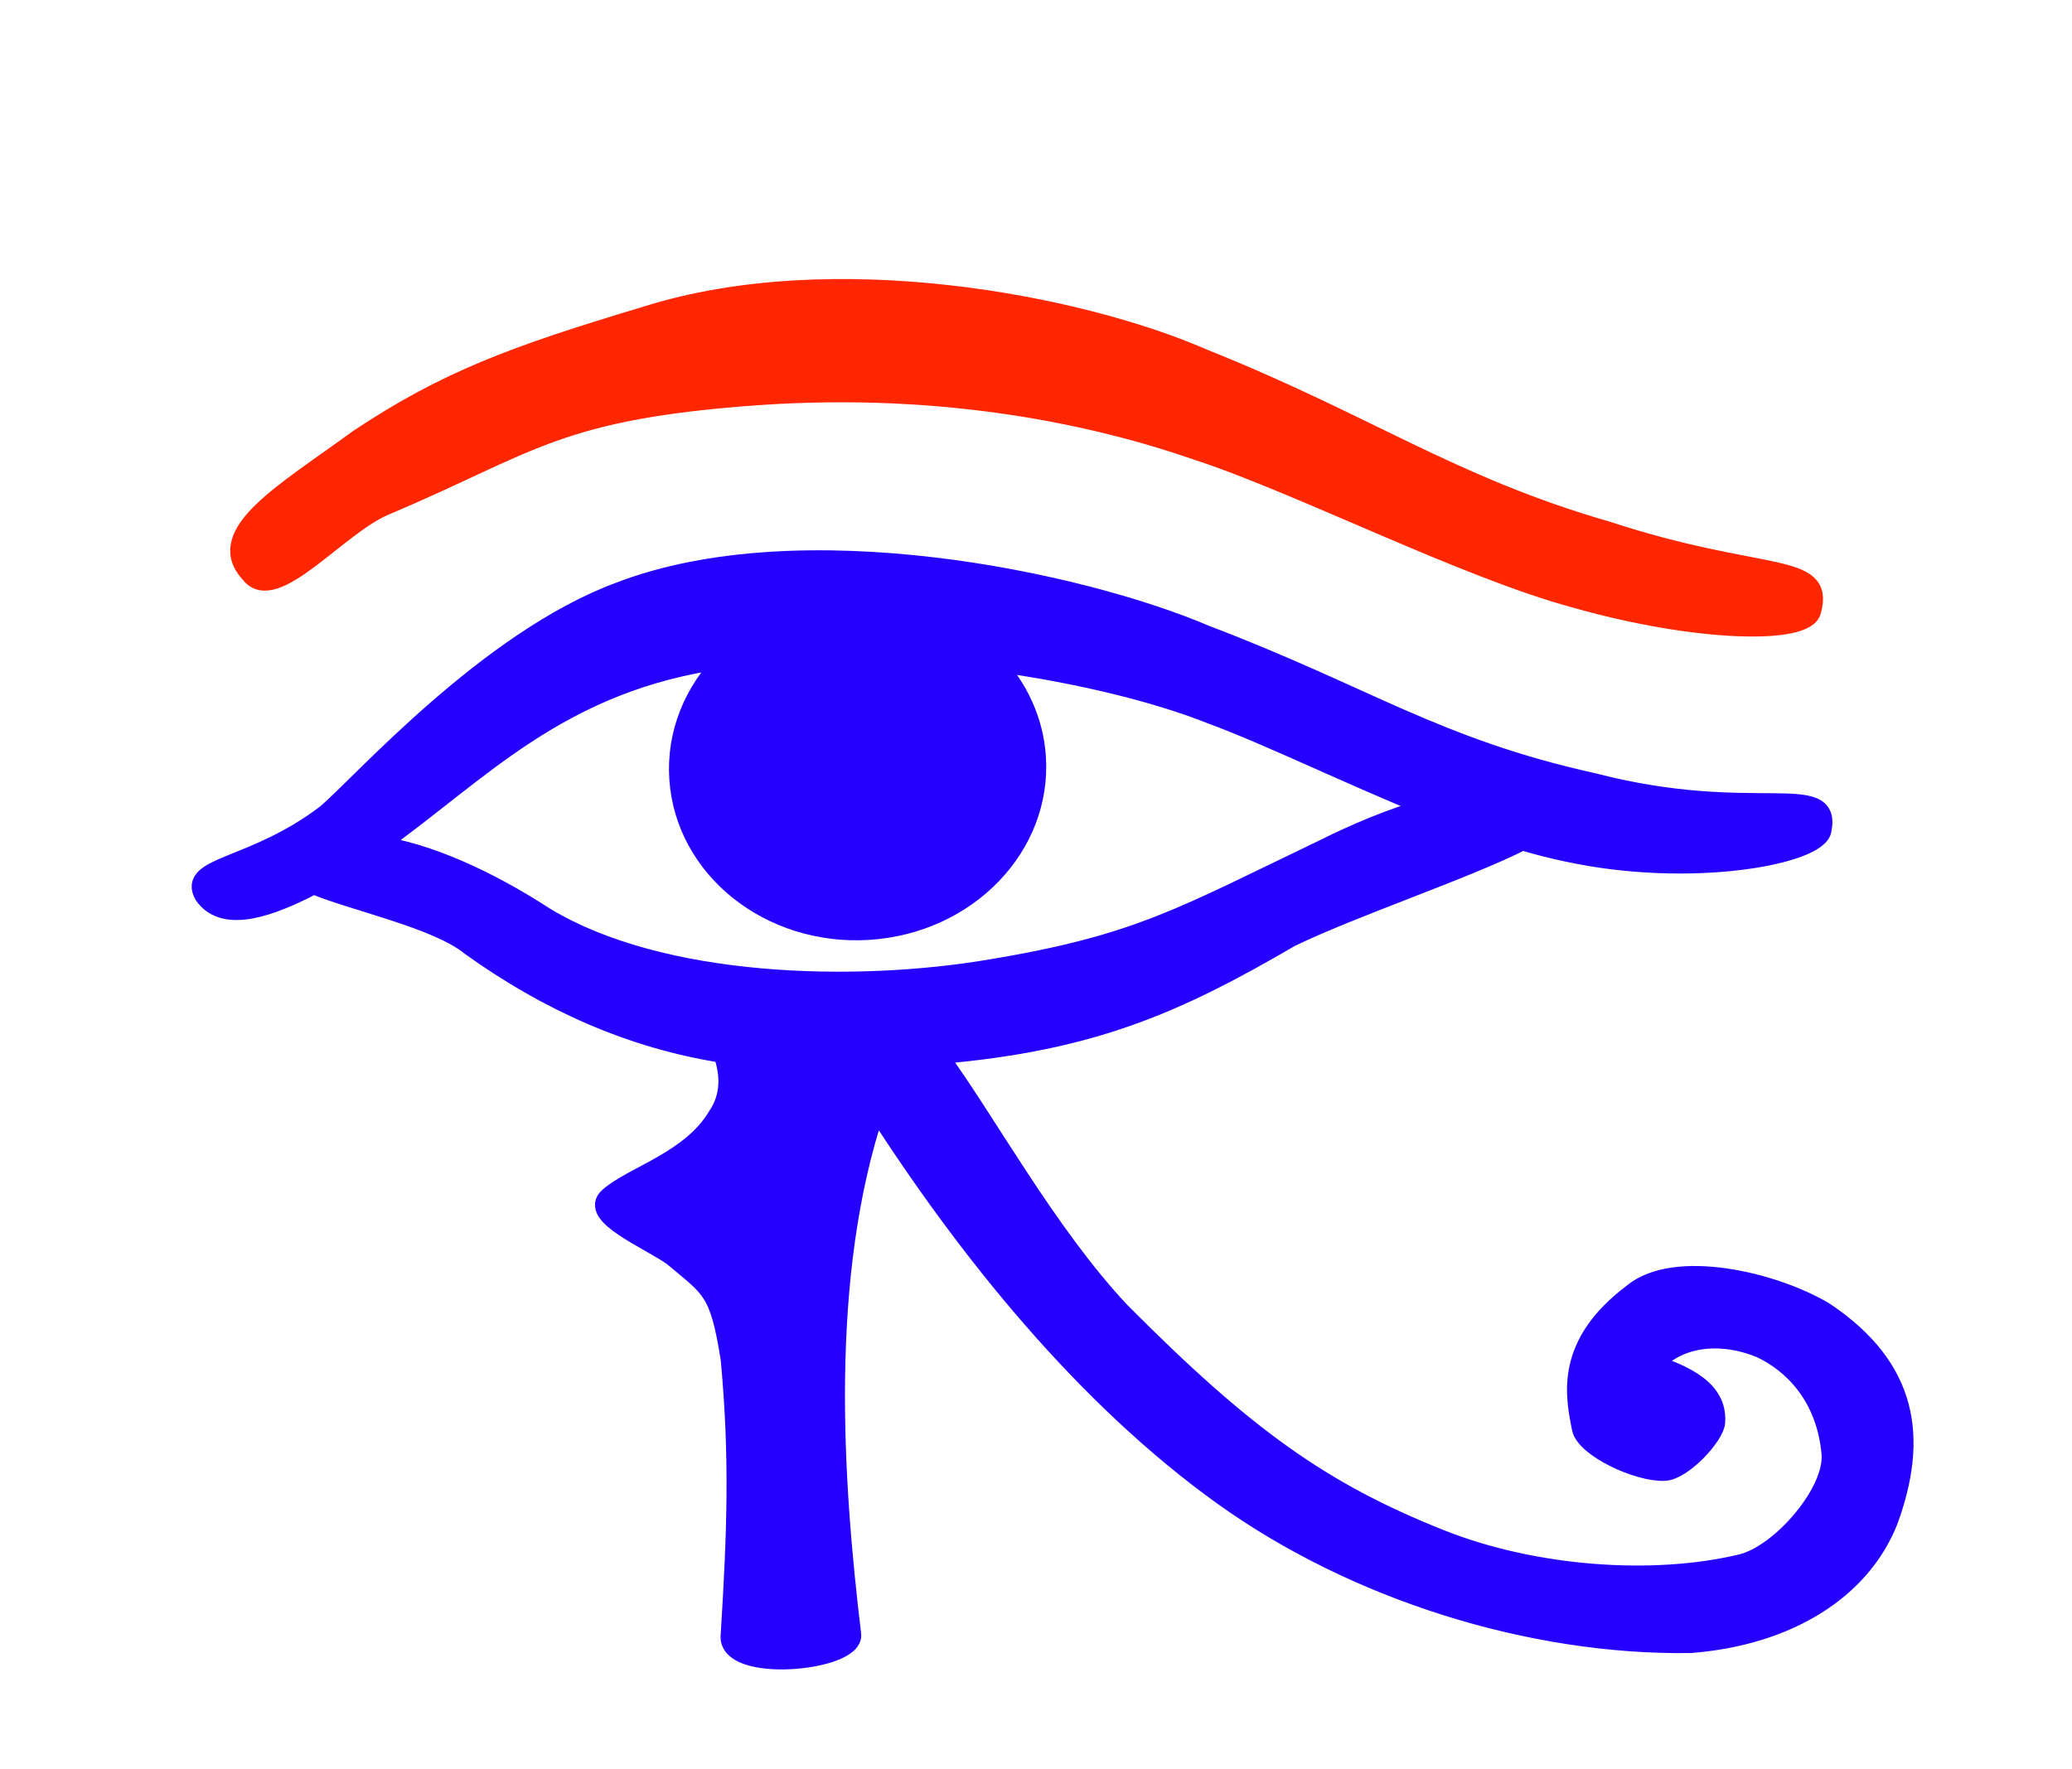 <?xml version="1.0" encoding="UTF-8" standalone="no" ?><!DOCTYPE svg PUBLIC "-//W3C//DTD SVG 1.1//EN" "http://www.w3.org/Graphics/SVG/1.1/DTD/svg11.dtd">
<svg xmlns="http://www.w3.org/2000/svg" xmlns:xlink="http://www.w3.org/1999/xlink" version="1.1" width="219" height="187" xml:space="preserve"><desc>Created with Fabric.js 1.4.11</desc><defs></defs><path d="M 14.694 25.254 c 7.784 -3.288 9.083 -5.104 19.956 -5.85 c 9.809 -0.65 17.735 1.093 23 2.925 c 5.384 1.755 14.087 6.213 19.956 7.801 c 6.472 1.842 12.248 1.945 12.515 0.649 c 0.726 -2.646 -2.627 -1.537 -10.824 -4.225 c -8.239 -2.376 -12.718 -5.67 -21.308 -9.102 c -6.61 -2.891 -19.609 -5.366 -29.426 -2.274 c -7.085 2.124 -10.571 3.422 -15.221 6.5 c -3.931 2.877 -7.753 5.02 -5.75 7.15 C 8.875 30.518 12.218 26.3 14.694 25.254 z" style="stroke: #ff2600; stroke-width: 1; stroke-dasharray: ; stroke-linecap: butt; stroke-linejoin: miter; stroke-miterlimit: 10; fill: #ff2600; fill-rule: source-over; opacity: 1;" transform="translate(111.25 103) scale(2 2)translate(-50, -50)" stroke-linecap="round" />
<path d="M 90.796 67.831 c -2.711 -1.616 -7.923 -2.824 -10.146 -0.975 c -3.597 2.709 -3.062 5.369 -2.706 7.15 c 0.207 1.035 2.999 2.34 4.397 2.275 c 0.969 -0.044 2.658 -1.873 2.706 -2.601 c 0.064 -1.006 -0.402 -2.144 -3.243 -3.038 c 0.946 -1.211 3.104 -1.88 5.61 -0.862 c 1.645 0.772 3.435 2.474 3.721 5.525 c 0.213 2.03 -2.647 5.349 -4.735 5.851 c -4.677 1.124 -10.97 0.661 -15.896 -1.3 c -6.234 -2.481 -10.286 -5.354 -16.912 -12.026 c -3.917 -4.173 -7.121 -10.154 -9.655 -13.576 c 8.148 -0.691 12.578 -2.661 18.645 -6.199 c 3.347 -1.618 9.241 -3.58 12.247 -5.105 c 0.812 0.242 1.603 0.446 2.359 0.601 c 6.583 1.431 13.3 0.134 13.478 -1.177 c 0.543 -2.686 -3.672 -0.331 -12.034 -2.497 c -8.384 -1.852 -12.043 -4.596 -20.534 -7.824 c -6.634 -2.839 -21.415 -5.979 -31 -2.277 c -6.925 2.566 -13.628 10.153 -15.469 11.727 c -3.865 2.958 -7.387 2.734 -6.483 4.317 c 0.952 1.359 3.001 0.858 5.4 -0.341 c 0.136 -0.068 0.263 -0.145 0.396 -0.214 c 2.013 0.862 6.544 1.815 8.285 3.249 c 4.096 2.933 8.495 4.911 13.339 5.672 c 0.511 1.436 0.247 2.519 -0.281 3.303 c -1.402 2.368 -4.457 3.141 -5.75 4.285 c -1.075 0.95 2.095 2.237 3.382 3.144 c 2.03 1.714 2.461 1.735 3.044 5.428 c 0.482 5.194 0.338 9.143 0 14.571 c -0.26 2.086 6.547 1.436 6.427 0 c -0.974 -8.11 -1.723 -18.932 1.276 -27.825 c 4.874 7.6 11.085 15.288 18.34 20.491 c 7.027 5.039 16.312 7.917 24.691 7.801 c 5.15 -0.396 9.036 -2.824 10.485 -6.501 C 95.771 74.517 95.255 70.815 90.796 67.831 z M 14.314 43.185 c 5.374 -3.791 9.573 -8.661 18.389 -9.848 c -1.666 1.674 -2.622 3.928 -2.456 6.35 c 0.325 4.746 4.819 8.327 10.038 7.998 c 5.219 -0.33 9.187 -4.445 8.862 -9.191 c -0.131 -1.916 -0.948 -3.635 -2.211 -4.99 c 4.687 0.63 8.798 1.706 11.448 2.767 c 3.019 1.109 7.267 3.196 11.484 4.903 c -1.924 0.535 -3.865 1.361 -5.574 2.215 c -7.412 3.552 -9.743 5.025 -17.533 6.318 c -7.152 1.219 -17.423 0.982 -23.576 -2.746 C 20.172 45 16.932 43.536 14.314 43.185 z" style="stroke: #2600ff; stroke-width: 1; stroke-dasharray: ; stroke-linecap: butt; stroke-linejoin: miter; stroke-miterlimit: 10; fill: #2600ff; fill-rule: source-over; opacity: 1;" transform="translate(111.25 103) scale(2 2)translate(-50, -50)" stroke-linecap="round" />
</svg>